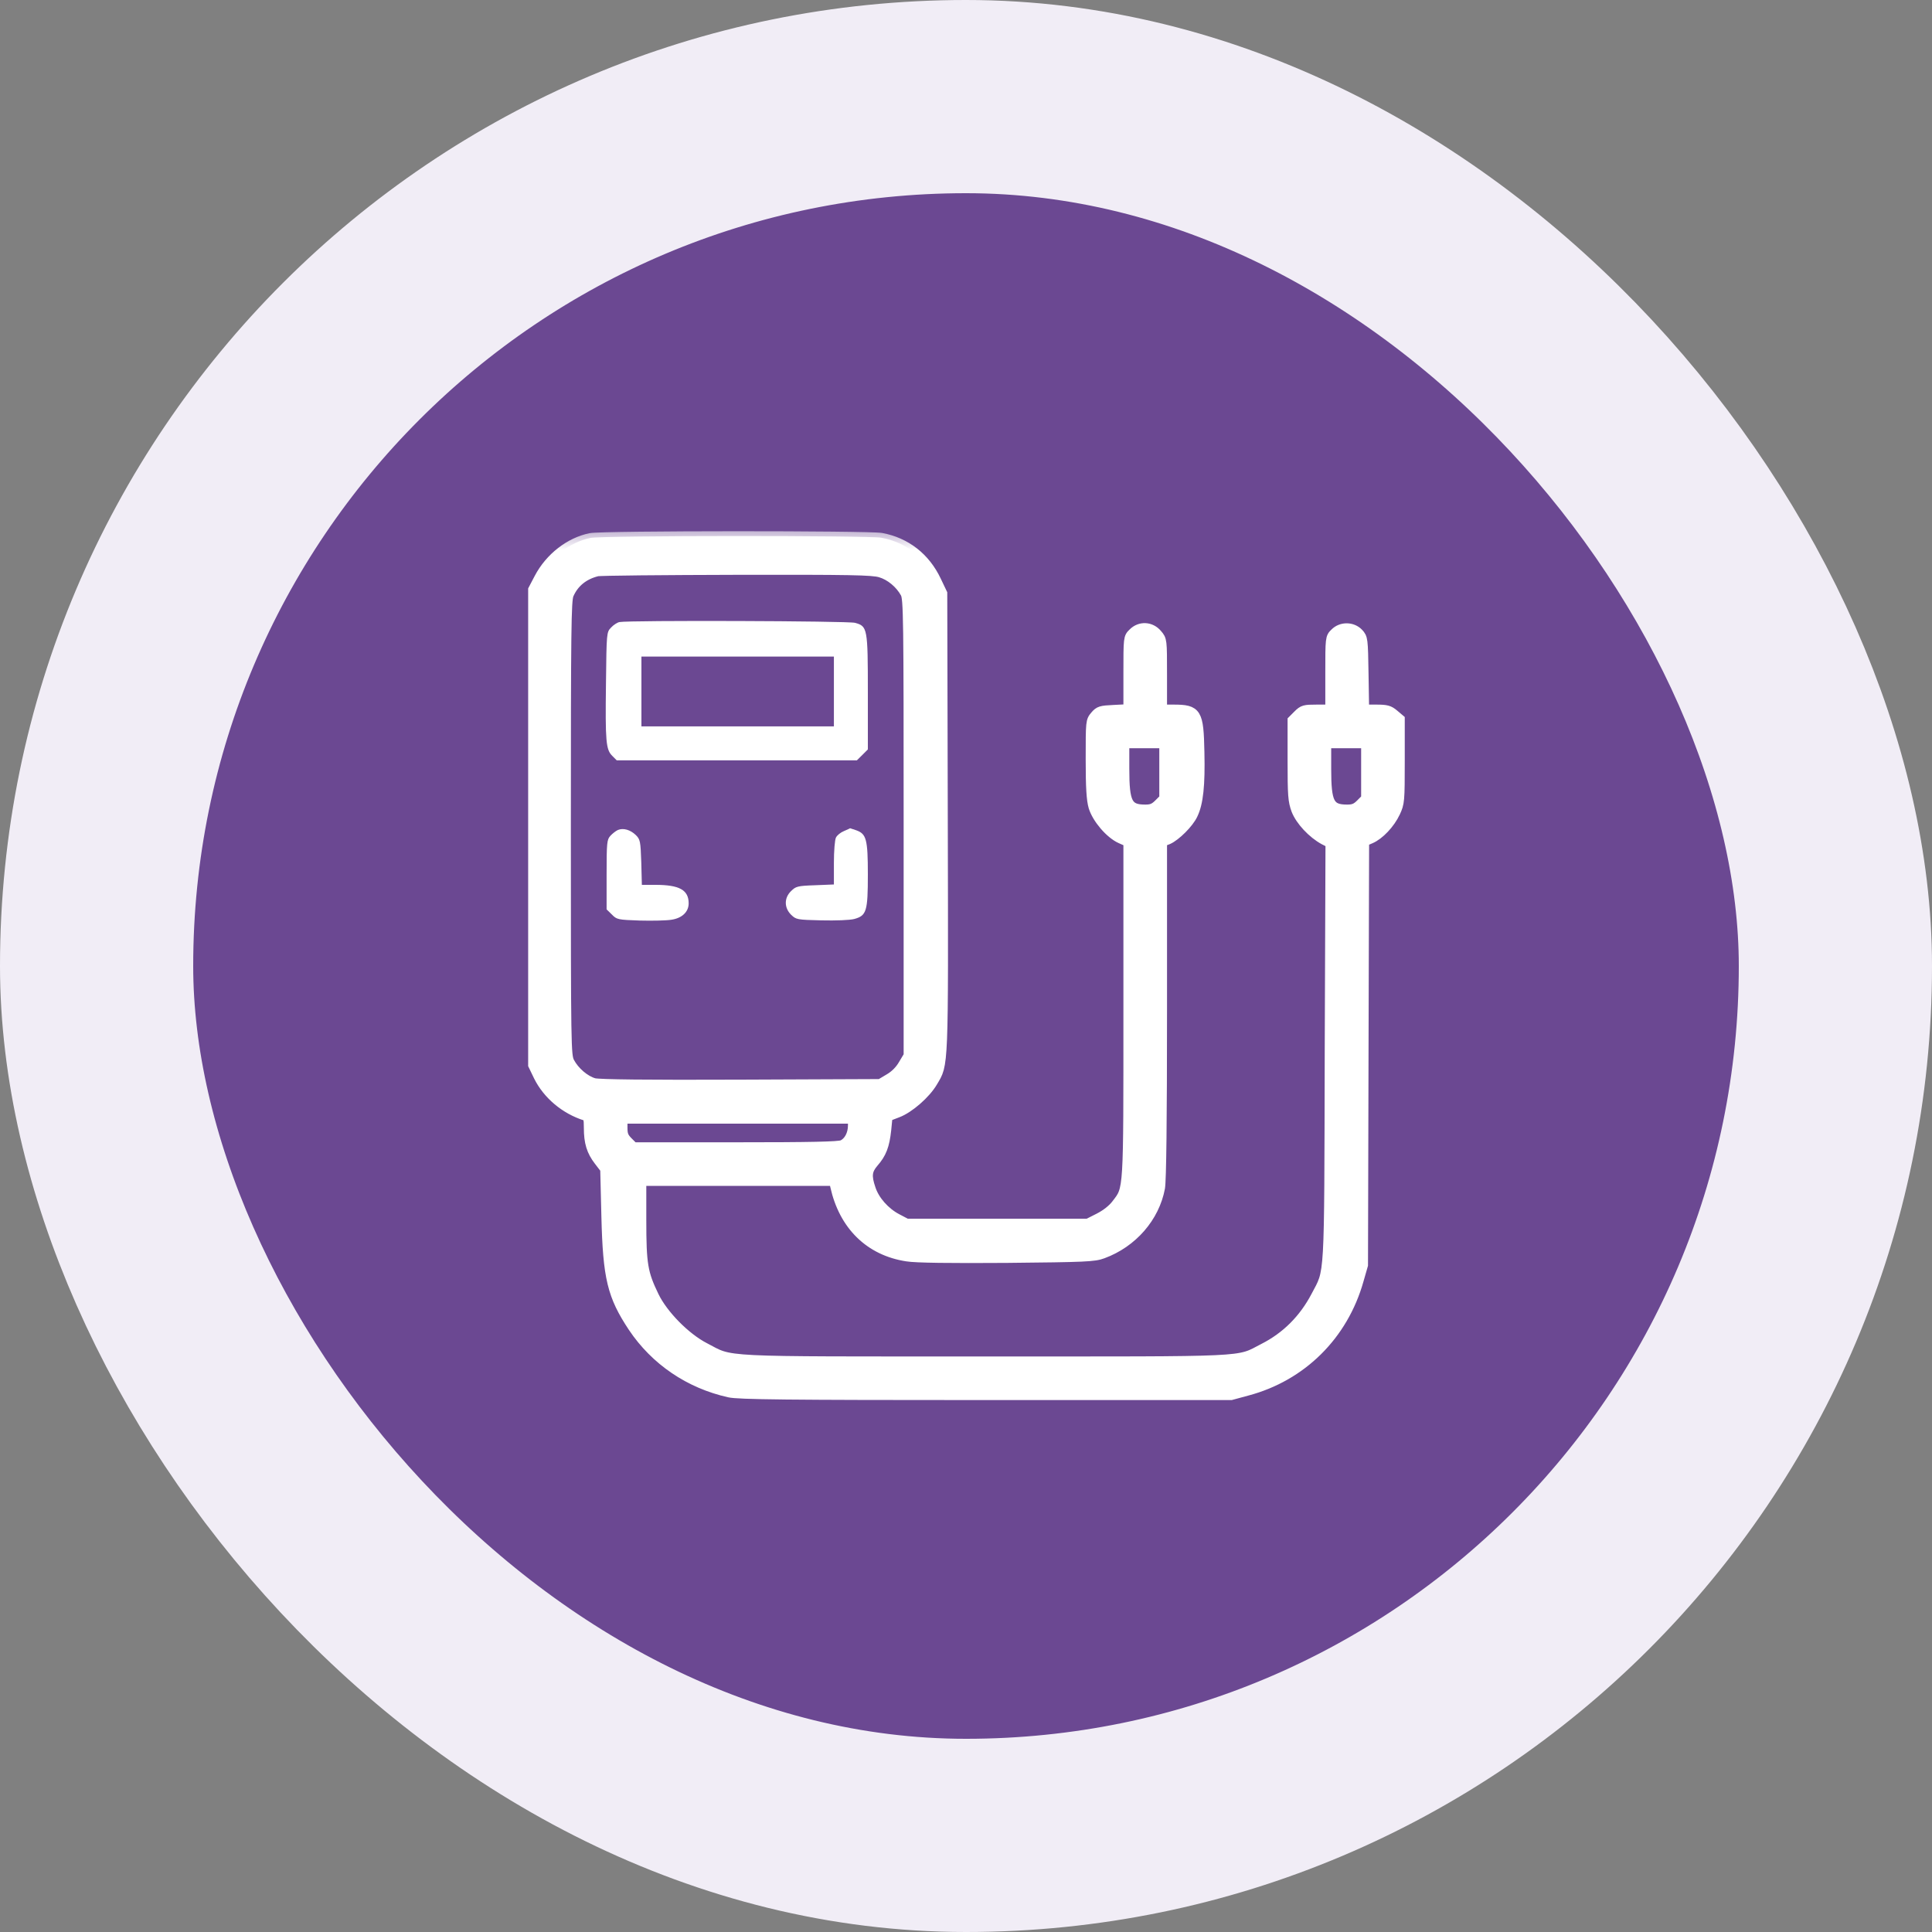 <svg width="40" height="40" viewBox="0 0 40 40" fill="none" xmlns="http://www.w3.org/2000/svg">
<rect x="0" y="0" width="40" height="40" fill="#808080" stroke="none"/>
<rect x="2" y="2" width="36" height="36" rx="18" fill="#6B4892"/>
<rect x="2" y="2" width="36" height="36" rx="18" stroke="#F1EDF6" stroke-width="4"/>
<mask id="path-2-outside-1_984_642" maskUnits="userSpaceOnUse" x="10.035" y="10.887" width="20" height="19" fill="black">
<rect fill="white" x="10.035" y="10.887" width="20" height="19"/>
<path d="M12.227 11.137C11.797 11.223 11.383 11.543 11.16 11.969L11.035 12.207V17.129V22.051L11.148 22.285C11.336 22.664 11.699 22.969 12.121 23.102C12.176 23.117 12.188 23.168 12.188 23.348C12.188 23.652 12.242 23.832 12.398 24.035L12.527 24.203L12.551 25.18C12.582 26.457 12.672 26.828 13.105 27.48C13.566 28.168 14.27 28.648 15.098 28.832C15.289 28.875 16.281 28.887 20.41 28.887H25.488L25.82 28.797C26.953 28.496 27.812 27.645 28.133 26.504L28.223 26.191L28.234 21.805L28.246 17.422L28.375 17.367C28.559 17.289 28.781 17.055 28.891 16.82C28.98 16.629 28.984 16.586 28.984 15.754V14.891L28.863 14.789C28.762 14.703 28.707 14.688 28.496 14.688H28.246L28.234 13.949C28.223 13.227 28.219 13.207 28.129 13.109C28 12.973 27.77 12.969 27.637 13.105C27.539 13.199 27.539 13.207 27.539 13.945V14.688H27.262C27.008 14.688 26.977 14.695 26.871 14.801L26.758 14.914V15.738C26.758 16.469 26.766 16.582 26.836 16.773C26.922 16.992 27.168 17.258 27.414 17.391L27.543 17.457L27.527 21.785C27.516 26.609 27.531 26.281 27.242 26.836C26.992 27.312 26.629 27.676 26.16 27.914C25.598 28.203 25.984 28.184 20.391 28.184C14.766 28.184 15.18 28.203 14.59 27.898C14.195 27.695 13.73 27.223 13.543 26.836C13.312 26.359 13.281 26.18 13.281 25.266V24.453H15.273H17.266L17.289 24.559C17.469 25.371 18.004 25.898 18.777 26.016C18.961 26.047 19.668 26.055 20.848 26.047C22.477 26.031 22.656 26.023 22.832 25.957C23.449 25.73 23.906 25.203 24.02 24.594C24.047 24.438 24.062 23.234 24.062 20.895V17.43L24.184 17.383C24.344 17.312 24.617 17.043 24.699 16.863C24.812 16.629 24.852 16.258 24.836 15.574C24.82 14.754 24.781 14.688 24.297 14.688H24.062V13.969C24.062 13.25 24.062 13.246 23.961 13.129C23.828 12.969 23.602 12.957 23.457 13.105C23.359 13.199 23.359 13.207 23.359 13.938V14.68L23.062 14.695C22.793 14.707 22.754 14.719 22.672 14.816C22.578 14.926 22.578 14.938 22.578 15.719C22.578 16.309 22.594 16.559 22.637 16.707C22.711 16.949 22.977 17.262 23.199 17.363L23.359 17.434V20.898C23.359 24.723 23.367 24.598 23.113 24.93C23.035 25.035 22.898 25.141 22.754 25.215L22.523 25.332H20.648H18.77L18.57 25.227C18.324 25.098 18.109 24.855 18.031 24.617C17.938 24.348 17.953 24.23 18.09 24.07C18.254 23.883 18.316 23.723 18.352 23.391L18.379 23.117L18.582 23.039C18.824 22.949 19.168 22.648 19.312 22.402C19.539 22.016 19.535 22.199 19.523 17.027L19.512 12.285L19.387 12.023C19.16 11.543 18.758 11.227 18.246 11.133C17.984 11.086 12.477 11.086 12.227 11.137ZM18.227 11.855C18.43 11.914 18.633 12.082 18.742 12.281C18.805 12.395 18.809 12.777 18.809 17.129V21.855L18.699 22.039C18.629 22.16 18.527 22.262 18.406 22.332L18.223 22.441L15.34 22.453C13.387 22.461 12.406 22.449 12.301 22.422C12.113 22.371 11.895 22.184 11.793 21.988C11.723 21.844 11.719 21.715 11.719 17.148C11.719 13.004 11.727 12.441 11.777 12.312C11.883 12.066 12.082 11.902 12.363 11.832C12.43 11.816 13.73 11.805 15.258 11.801C17.598 11.797 18.062 11.805 18.227 11.855ZM24.102 15.961V16.531L23.988 16.645C23.898 16.734 23.84 16.758 23.711 16.758C23.348 16.758 23.281 16.629 23.281 15.918V15.391H23.691H24.102V15.961ZM28.281 15.961V16.531L28.168 16.645C28.078 16.734 28.02 16.758 27.891 16.758C27.527 16.758 27.461 16.629 27.461 15.918V15.391H27.871H28.281V15.961ZM17.656 23.301C17.656 23.484 17.57 23.645 17.441 23.703C17.367 23.738 16.781 23.75 15.23 23.75H13.117L13.004 23.637C12.91 23.543 12.891 23.488 12.891 23.344V23.164H15.273H17.656V23.301Z"/>
</mask>
<path d="M12.227 11.137C11.797 11.223 11.383 11.543 11.16 11.969L11.035 12.207V17.129V22.051L11.148 22.285C11.336 22.664 11.699 22.969 12.121 23.102C12.176 23.117 12.188 23.168 12.188 23.348C12.188 23.652 12.242 23.832 12.398 24.035L12.527 24.203L12.551 25.18C12.582 26.457 12.672 26.828 13.105 27.48C13.566 28.168 14.27 28.648 15.098 28.832C15.289 28.875 16.281 28.887 20.41 28.887H25.488L25.82 28.797C26.953 28.496 27.812 27.645 28.133 26.504L28.223 26.191L28.234 21.805L28.246 17.422L28.375 17.367C28.559 17.289 28.781 17.055 28.891 16.82C28.98 16.629 28.984 16.586 28.984 15.754V14.891L28.863 14.789C28.762 14.703 28.707 14.688 28.496 14.688H28.246L28.234 13.949C28.223 13.227 28.219 13.207 28.129 13.109C28 12.973 27.77 12.969 27.637 13.105C27.539 13.199 27.539 13.207 27.539 13.945V14.688H27.262C27.008 14.688 26.977 14.695 26.871 14.801L26.758 14.914V15.738C26.758 16.469 26.766 16.582 26.836 16.773C26.922 16.992 27.168 17.258 27.414 17.391L27.543 17.457L27.527 21.785C27.516 26.609 27.531 26.281 27.242 26.836C26.992 27.312 26.629 27.676 26.16 27.914C25.598 28.203 25.984 28.184 20.391 28.184C14.766 28.184 15.18 28.203 14.59 27.898C14.195 27.695 13.73 27.223 13.543 26.836C13.312 26.359 13.281 26.18 13.281 25.266V24.453H15.273H17.266L17.289 24.559C17.469 25.371 18.004 25.898 18.777 26.016C18.961 26.047 19.668 26.055 20.848 26.047C22.477 26.031 22.656 26.023 22.832 25.957C23.449 25.73 23.906 25.203 24.02 24.594C24.047 24.438 24.062 23.234 24.062 20.895V17.43L24.184 17.383C24.344 17.312 24.617 17.043 24.699 16.863C24.812 16.629 24.852 16.258 24.836 15.574C24.82 14.754 24.781 14.688 24.297 14.688H24.062V13.969C24.062 13.25 24.062 13.246 23.961 13.129C23.828 12.969 23.602 12.957 23.457 13.105C23.359 13.199 23.359 13.207 23.359 13.938V14.68L23.062 14.695C22.793 14.707 22.754 14.719 22.672 14.816C22.578 14.926 22.578 14.938 22.578 15.719C22.578 16.309 22.594 16.559 22.637 16.707C22.711 16.949 22.977 17.262 23.199 17.363L23.359 17.434V20.898C23.359 24.723 23.367 24.598 23.113 24.93C23.035 25.035 22.898 25.141 22.754 25.215L22.523 25.332H20.648H18.77L18.57 25.227C18.324 25.098 18.109 24.855 18.031 24.617C17.938 24.348 17.953 24.23 18.09 24.07C18.254 23.883 18.316 23.723 18.352 23.391L18.379 23.117L18.582 23.039C18.824 22.949 19.168 22.648 19.312 22.402C19.539 22.016 19.535 22.199 19.523 17.027L19.512 12.285L19.387 12.023C19.16 11.543 18.758 11.227 18.246 11.133C17.984 11.086 12.477 11.086 12.227 11.137ZM18.227 11.855C18.43 11.914 18.633 12.082 18.742 12.281C18.805 12.395 18.809 12.777 18.809 17.129V21.855L18.699 22.039C18.629 22.16 18.527 22.262 18.406 22.332L18.223 22.441L15.34 22.453C13.387 22.461 12.406 22.449 12.301 22.422C12.113 22.371 11.895 22.184 11.793 21.988C11.723 21.844 11.719 21.715 11.719 17.148C11.719 13.004 11.727 12.441 11.777 12.312C11.883 12.066 12.082 11.902 12.363 11.832C12.43 11.816 13.73 11.805 15.258 11.801C17.598 11.797 18.062 11.805 18.227 11.855ZM24.102 15.961V16.531L23.988 16.645C23.898 16.734 23.84 16.758 23.711 16.758C23.348 16.758 23.281 16.629 23.281 15.918V15.391H23.691H24.102V15.961ZM28.281 15.961V16.531L28.168 16.645C28.078 16.734 28.02 16.758 27.891 16.758C27.527 16.758 27.461 16.629 27.461 15.918V15.391H27.871H28.281V15.961ZM17.656 23.301C17.656 23.484 17.57 23.645 17.441 23.703C17.367 23.738 16.781 23.75 15.23 23.75H13.117L13.004 23.637C12.91 23.543 12.891 23.488 12.891 23.344V23.164H15.273H17.656V23.301Z" fill="white"/>
<path d="M12.227 11.137C11.797 11.223 11.383 11.543 11.16 11.969L11.035 12.207V17.129V22.051L11.148 22.285C11.336 22.664 11.699 22.969 12.121 23.102C12.176 23.117 12.188 23.168 12.188 23.348C12.188 23.652 12.242 23.832 12.398 24.035L12.527 24.203L12.551 25.18C12.582 26.457 12.672 26.828 13.105 27.48C13.566 28.168 14.27 28.648 15.098 28.832C15.289 28.875 16.281 28.887 20.41 28.887H25.488L25.82 28.797C26.953 28.496 27.812 27.645 28.133 26.504L28.223 26.191L28.234 21.805L28.246 17.422L28.375 17.367C28.559 17.289 28.781 17.055 28.891 16.82C28.98 16.629 28.984 16.586 28.984 15.754V14.891L28.863 14.789C28.762 14.703 28.707 14.688 28.496 14.688H28.246L28.234 13.949C28.223 13.227 28.219 13.207 28.129 13.109C28 12.973 27.77 12.969 27.637 13.105C27.539 13.199 27.539 13.207 27.539 13.945V14.688H27.262C27.008 14.688 26.977 14.695 26.871 14.801L26.758 14.914V15.738C26.758 16.469 26.766 16.582 26.836 16.773C26.922 16.992 27.168 17.258 27.414 17.391L27.543 17.457L27.527 21.785C27.516 26.609 27.531 26.281 27.242 26.836C26.992 27.312 26.629 27.676 26.16 27.914C25.598 28.203 25.984 28.184 20.391 28.184C14.766 28.184 15.18 28.203 14.59 27.898C14.195 27.695 13.73 27.223 13.543 26.836C13.312 26.359 13.281 26.18 13.281 25.266V24.453H15.273H17.266L17.289 24.559C17.469 25.371 18.004 25.898 18.777 26.016C18.961 26.047 19.668 26.055 20.848 26.047C22.477 26.031 22.656 26.023 22.832 25.957C23.449 25.73 23.906 25.203 24.02 24.594C24.047 24.438 24.062 23.234 24.062 20.895V17.43L24.184 17.383C24.344 17.312 24.617 17.043 24.699 16.863C24.812 16.629 24.852 16.258 24.836 15.574C24.82 14.754 24.781 14.688 24.297 14.688H24.062V13.969C24.062 13.25 24.062 13.246 23.961 13.129C23.828 12.969 23.602 12.957 23.457 13.105C23.359 13.199 23.359 13.207 23.359 13.938V14.68L23.062 14.695C22.793 14.707 22.754 14.719 22.672 14.816C22.578 14.926 22.578 14.938 22.578 15.719C22.578 16.309 22.594 16.559 22.637 16.707C22.711 16.949 22.977 17.262 23.199 17.363L23.359 17.434V20.898C23.359 24.723 23.367 24.598 23.113 24.93C23.035 25.035 22.898 25.141 22.754 25.215L22.523 25.332H20.648H18.77L18.57 25.227C18.324 25.098 18.109 24.855 18.031 24.617C17.938 24.348 17.953 24.23 18.09 24.07C18.254 23.883 18.316 23.723 18.352 23.391L18.379 23.117L18.582 23.039C18.824 22.949 19.168 22.648 19.312 22.402C19.539 22.016 19.535 22.199 19.523 17.027L19.512 12.285L19.387 12.023C19.16 11.543 18.758 11.227 18.246 11.133C17.984 11.086 12.477 11.086 12.227 11.137ZM18.227 11.855C18.43 11.914 18.633 12.082 18.742 12.281C18.805 12.395 18.809 12.777 18.809 17.129V21.855L18.699 22.039C18.629 22.16 18.527 22.262 18.406 22.332L18.223 22.441L15.34 22.453C13.387 22.461 12.406 22.449 12.301 22.422C12.113 22.371 11.895 22.184 11.793 21.988C11.723 21.844 11.719 21.715 11.719 17.148C11.719 13.004 11.727 12.441 11.777 12.312C11.883 12.066 12.082 11.902 12.363 11.832C12.43 11.816 13.73 11.805 15.258 11.801C17.598 11.797 18.062 11.805 18.227 11.855ZM24.102 15.961V16.531L23.988 16.645C23.898 16.734 23.84 16.758 23.711 16.758C23.348 16.758 23.281 16.629 23.281 15.918V15.391H23.691H24.102V15.961ZM28.281 15.961V16.531L28.168 16.645C28.078 16.734 28.02 16.758 27.891 16.758C27.527 16.758 27.461 16.629 27.461 15.918V15.391H27.871H28.281V15.961ZM17.656 23.301C17.656 23.484 17.57 23.645 17.441 23.703C17.367 23.738 16.781 23.75 15.23 23.75H13.117L13.004 23.637C12.91 23.543 12.891 23.488 12.891 23.344V23.164H15.273H17.656V23.301Z" stroke="white" stroke-width="0.2" mask="url(#path-2-outside-1_984_642)"/>
<path d="M12.827 12.879C12.78 12.887 12.702 12.938 12.652 12.992C12.558 13.09 12.558 13.098 12.546 14.152C12.53 15.355 12.546 15.52 12.675 15.648L12.769 15.742H15.253H17.741L17.855 15.629L17.968 15.516V14.336C17.968 13.004 17.96 12.965 17.702 12.895C17.566 12.855 13.019 12.84 12.827 12.879ZM17.265 14.316V15.039H15.273H13.28V14.316V13.594H15.273H17.265V14.316Z" fill="white"/>
<path d="M12.793 17.184C12.75 17.203 12.68 17.258 12.637 17.305C12.566 17.383 12.559 17.445 12.559 18.109V18.828L12.668 18.934C12.77 19.039 12.793 19.043 13.246 19.059C13.504 19.066 13.797 19.059 13.895 19.043C14.121 19.012 14.258 18.879 14.258 18.703C14.258 18.426 14.066 18.32 13.57 18.32H13.289L13.277 17.852C13.262 17.414 13.254 17.379 13.164 17.289C13.051 17.18 12.906 17.137 12.793 17.184Z" fill="white"/>
<path d="M17.472 17.207C17.405 17.234 17.331 17.293 17.308 17.34C17.284 17.383 17.265 17.617 17.265 17.863V18.312L16.874 18.328C16.511 18.34 16.476 18.352 16.378 18.449C16.233 18.59 16.233 18.793 16.378 18.938C16.483 19.039 16.499 19.043 17.003 19.055C17.311 19.062 17.589 19.051 17.686 19.027C17.94 18.957 17.968 18.871 17.968 18.105C17.968 17.375 17.936 17.266 17.73 17.191C17.659 17.168 17.605 17.148 17.601 17.148C17.597 17.152 17.542 17.176 17.472 17.207Z" fill="white"/>
</svg>
